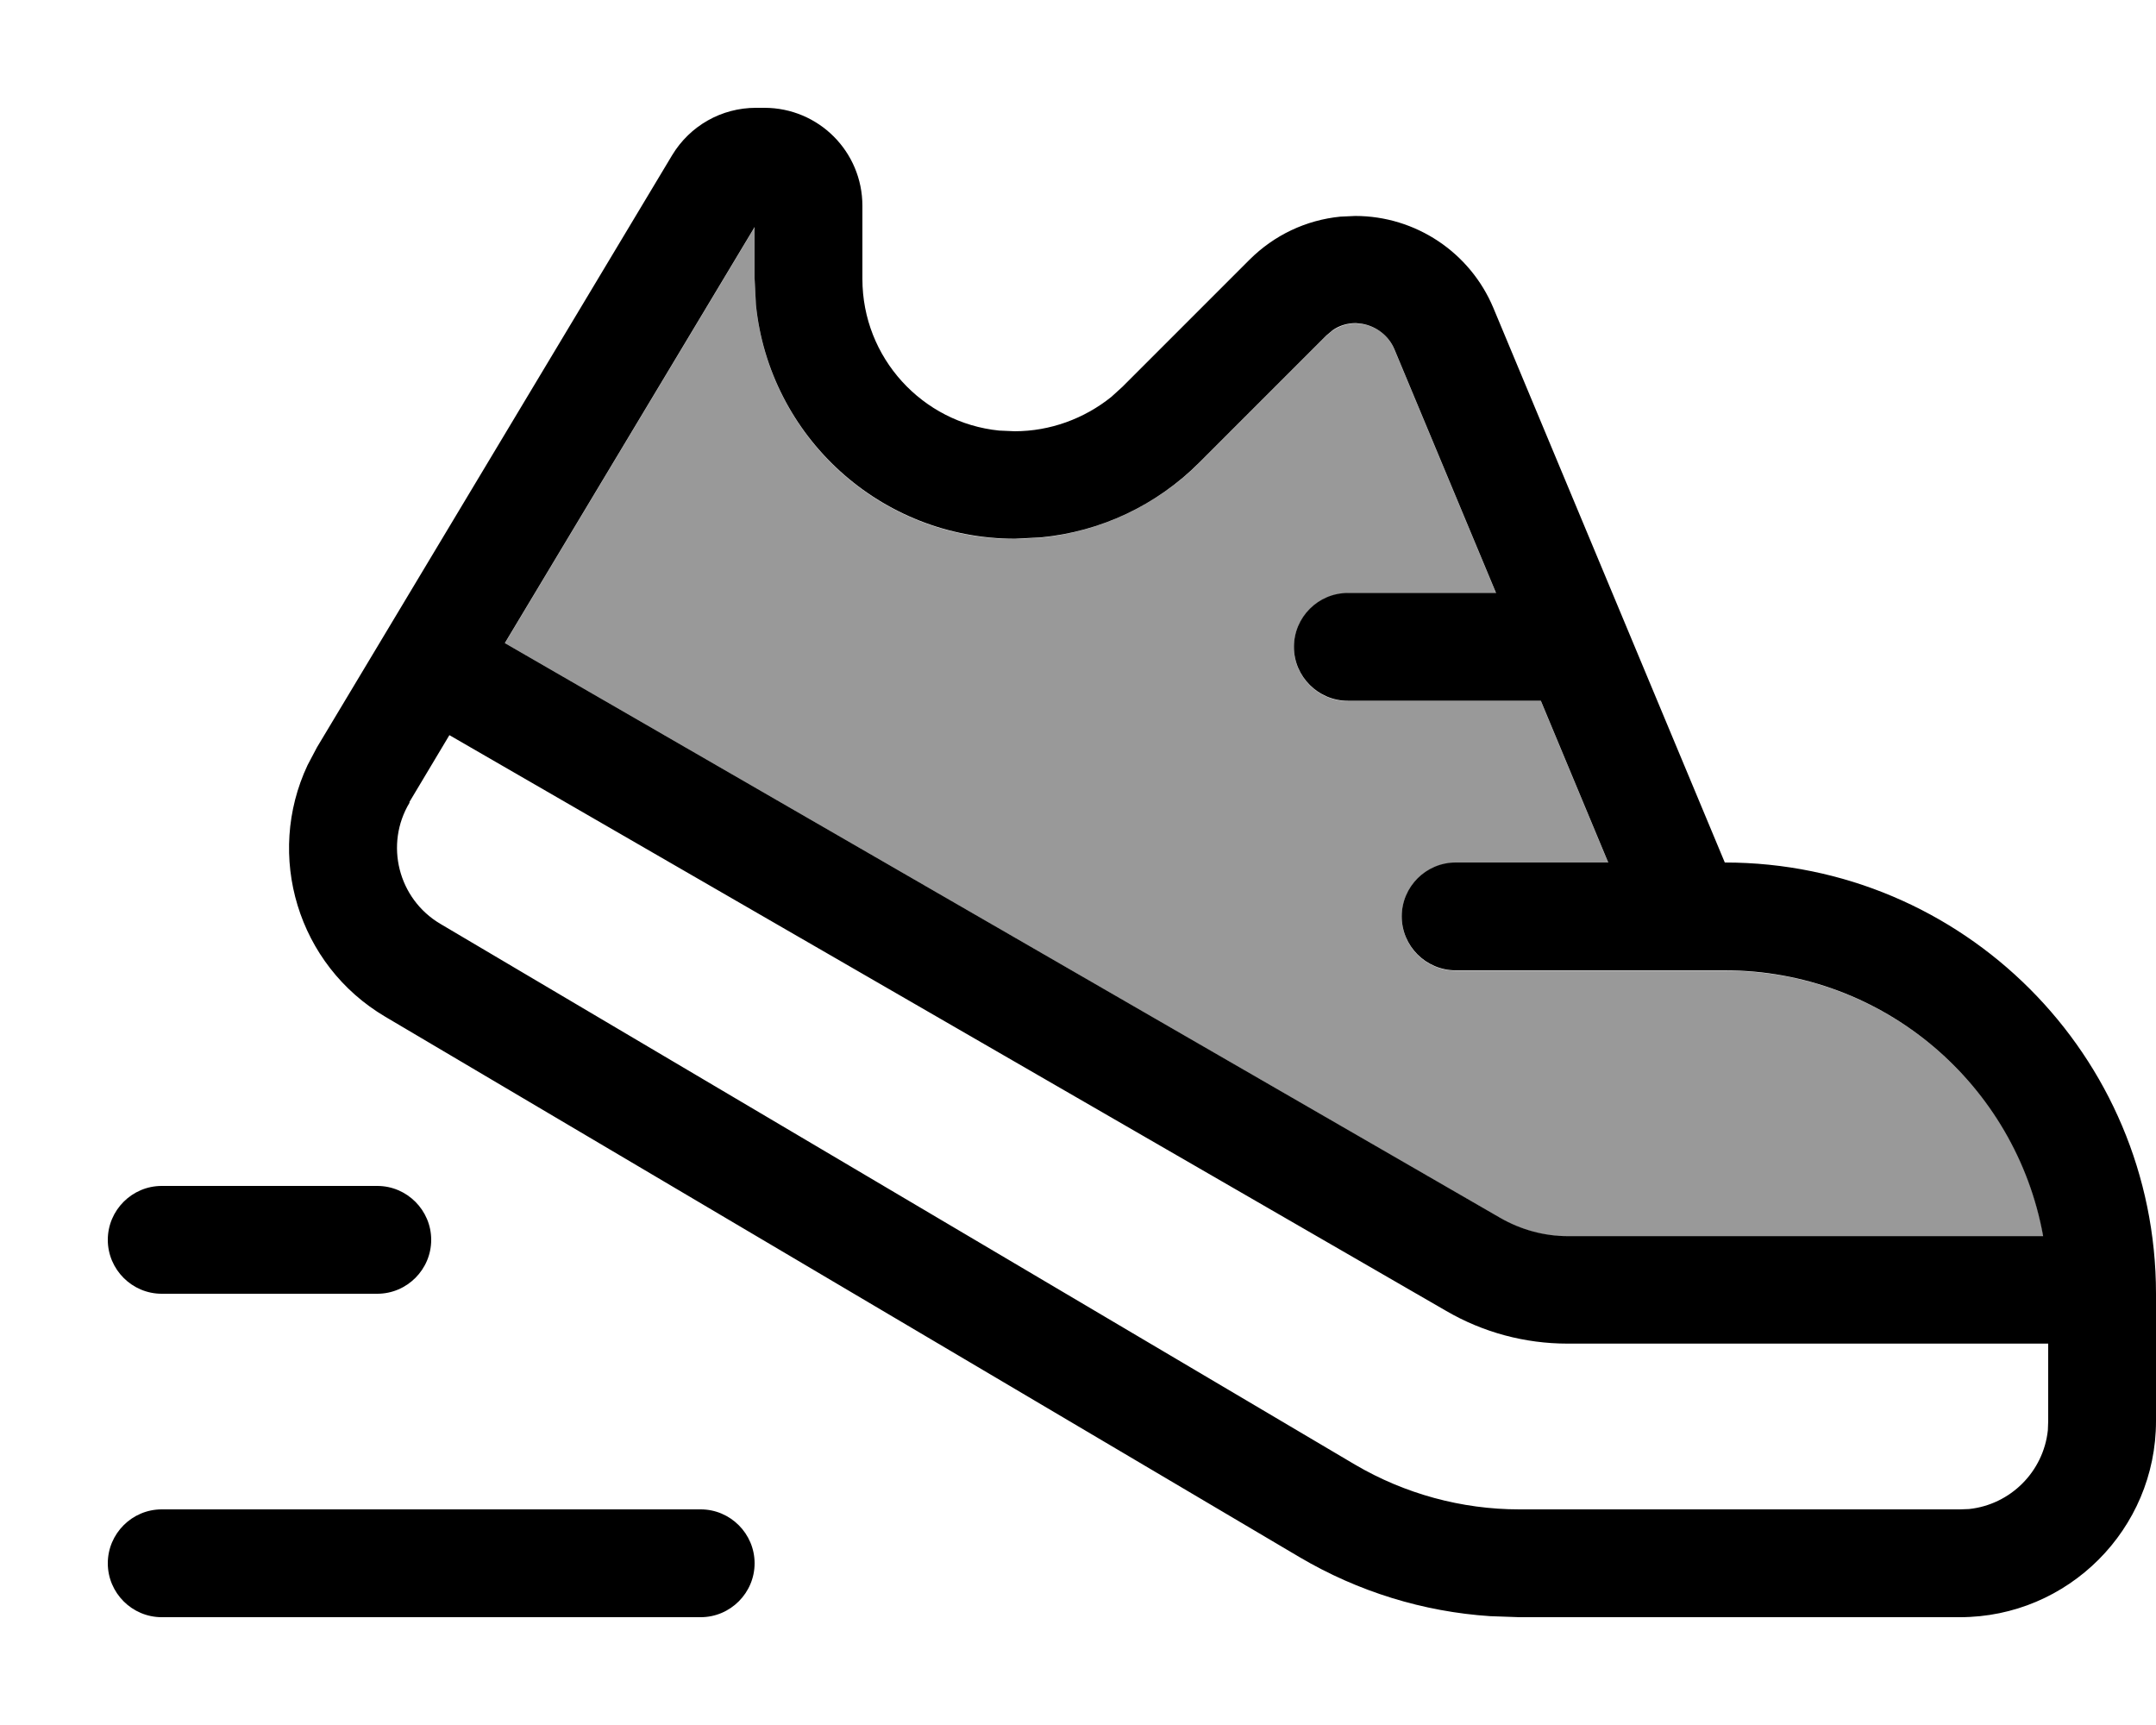 <svg xmlns="http://www.w3.org/2000/svg" viewBox="0 0 640 512"><!--! Font Awesome Pro 7.0.0 by @fontawesome - https://fontawesome.com License - https://fontawesome.com/license (Commercial License) Copyright 2025 Fonticons, Inc. --><path style="fill:currentColor;opacity:.4" d="M149.9 190.9l74.1-123.4 0 15.2 .4 7.9c4 39 36.9 69.4 76.9 69.4l7.7-.4c17.7-1.8 34.3-9.6 47-22.2l37.7-37.7 1.9-1.6c2-1.3 4.4-2.1 6.9-2.1l1.8 .2c4.2 .6 7.9 3.4 9.6 7.5l30.2 72.4-44 0c-8.8 0-16 7.2-16 16s7.2 16 16 16l57.3 0 20 48-45.3 0c-8.8 0-16 7.2-16 16s7.2 16 16 16c19.5 0 39.1 0 58.7 0l21.3 0c47.2 0 86.4 34 94.5 78.9l-141.1 0c-7 0-13.9-1.9-20-5.4L149.9 190.9z"/><path style="fill:currentColor;opacity:1" d="M208 448c8.8 0 16 7.2 16 16s-7.2 16-16 16L48 480c-8.8 0-16-7.2-16-16s7.2-16 16-16l160 0zM226.9 32C243 32 256 45 256 61.1l0 21.7c0 23.4 17.8 42.7 40.6 45l4.6 .2c10.5 0 20.6-3.7 28.7-10.2l3.3-3 37.7-37.7c7.3-7.3 16.8-11.8 27-12.8l4.4-.2c17.9 0 34.1 10.8 41 27.3L512 256c70.7 0 128 57.3 128 128l0 37.8c0 32.1-26.1 58.2-58.2 58.2l-130.8 0-8.6-.3c-19.9-1.3-39.3-7.3-56.6-17.5L114.4 301.8c-26.1-15.4-35.7-47.9-23.1-74.7l2.8-5.3 105.4-175.7c5.3-8.8 14.7-14.1 24.9-14.1l2.4 0zM121.6 238.2c-7.5 12.4-3.4 28.6 9.1 36L402.2 434.7c14.8 8.7 31.7 13.3 48.8 13.3l130.8 0 2.7-.1c12.3-1.3 22.1-11.1 23.4-23.4l.1-2.7 0-23-4.9 0-137.8 0c-12.6 0-25-3.3-36-9.7l-295.9-170.9-11.9 19.9zM112 352c8.8 0 16 7.2 16 16s-7.2 16-16 16l-64 0c-8.8 0-16-7.2-16-16s7.2-16 16-16l64 0zm37.9-161.1L445.4 361.5c6.1 3.5 13 5.4 20 5.4l141.1 0C598.4 322 559.2 288 512 288l-21.3 0 0 0-58.6 0c-8.8 0-16-7.2-16-16s7.2-16 16-16l45.3 0-20-48-57.3 0c-8.8 0-16-7.2-16-16s7.2-16 16-16l44 0-30.2-72.4c-1.7-4-5.4-6.8-9.6-7.5l-1.8-.2c-2.5 0-4.9 .7-6.9 2.1l-1.9 1.6-37.7 37.7c-12.7 12.7-29.3 20.5-47 22.2l-7.7 .4c-40 0-72.9-30.4-76.9-69.4l-.4-7.9 0-15.2-74.1 123.4z"/></svg>
